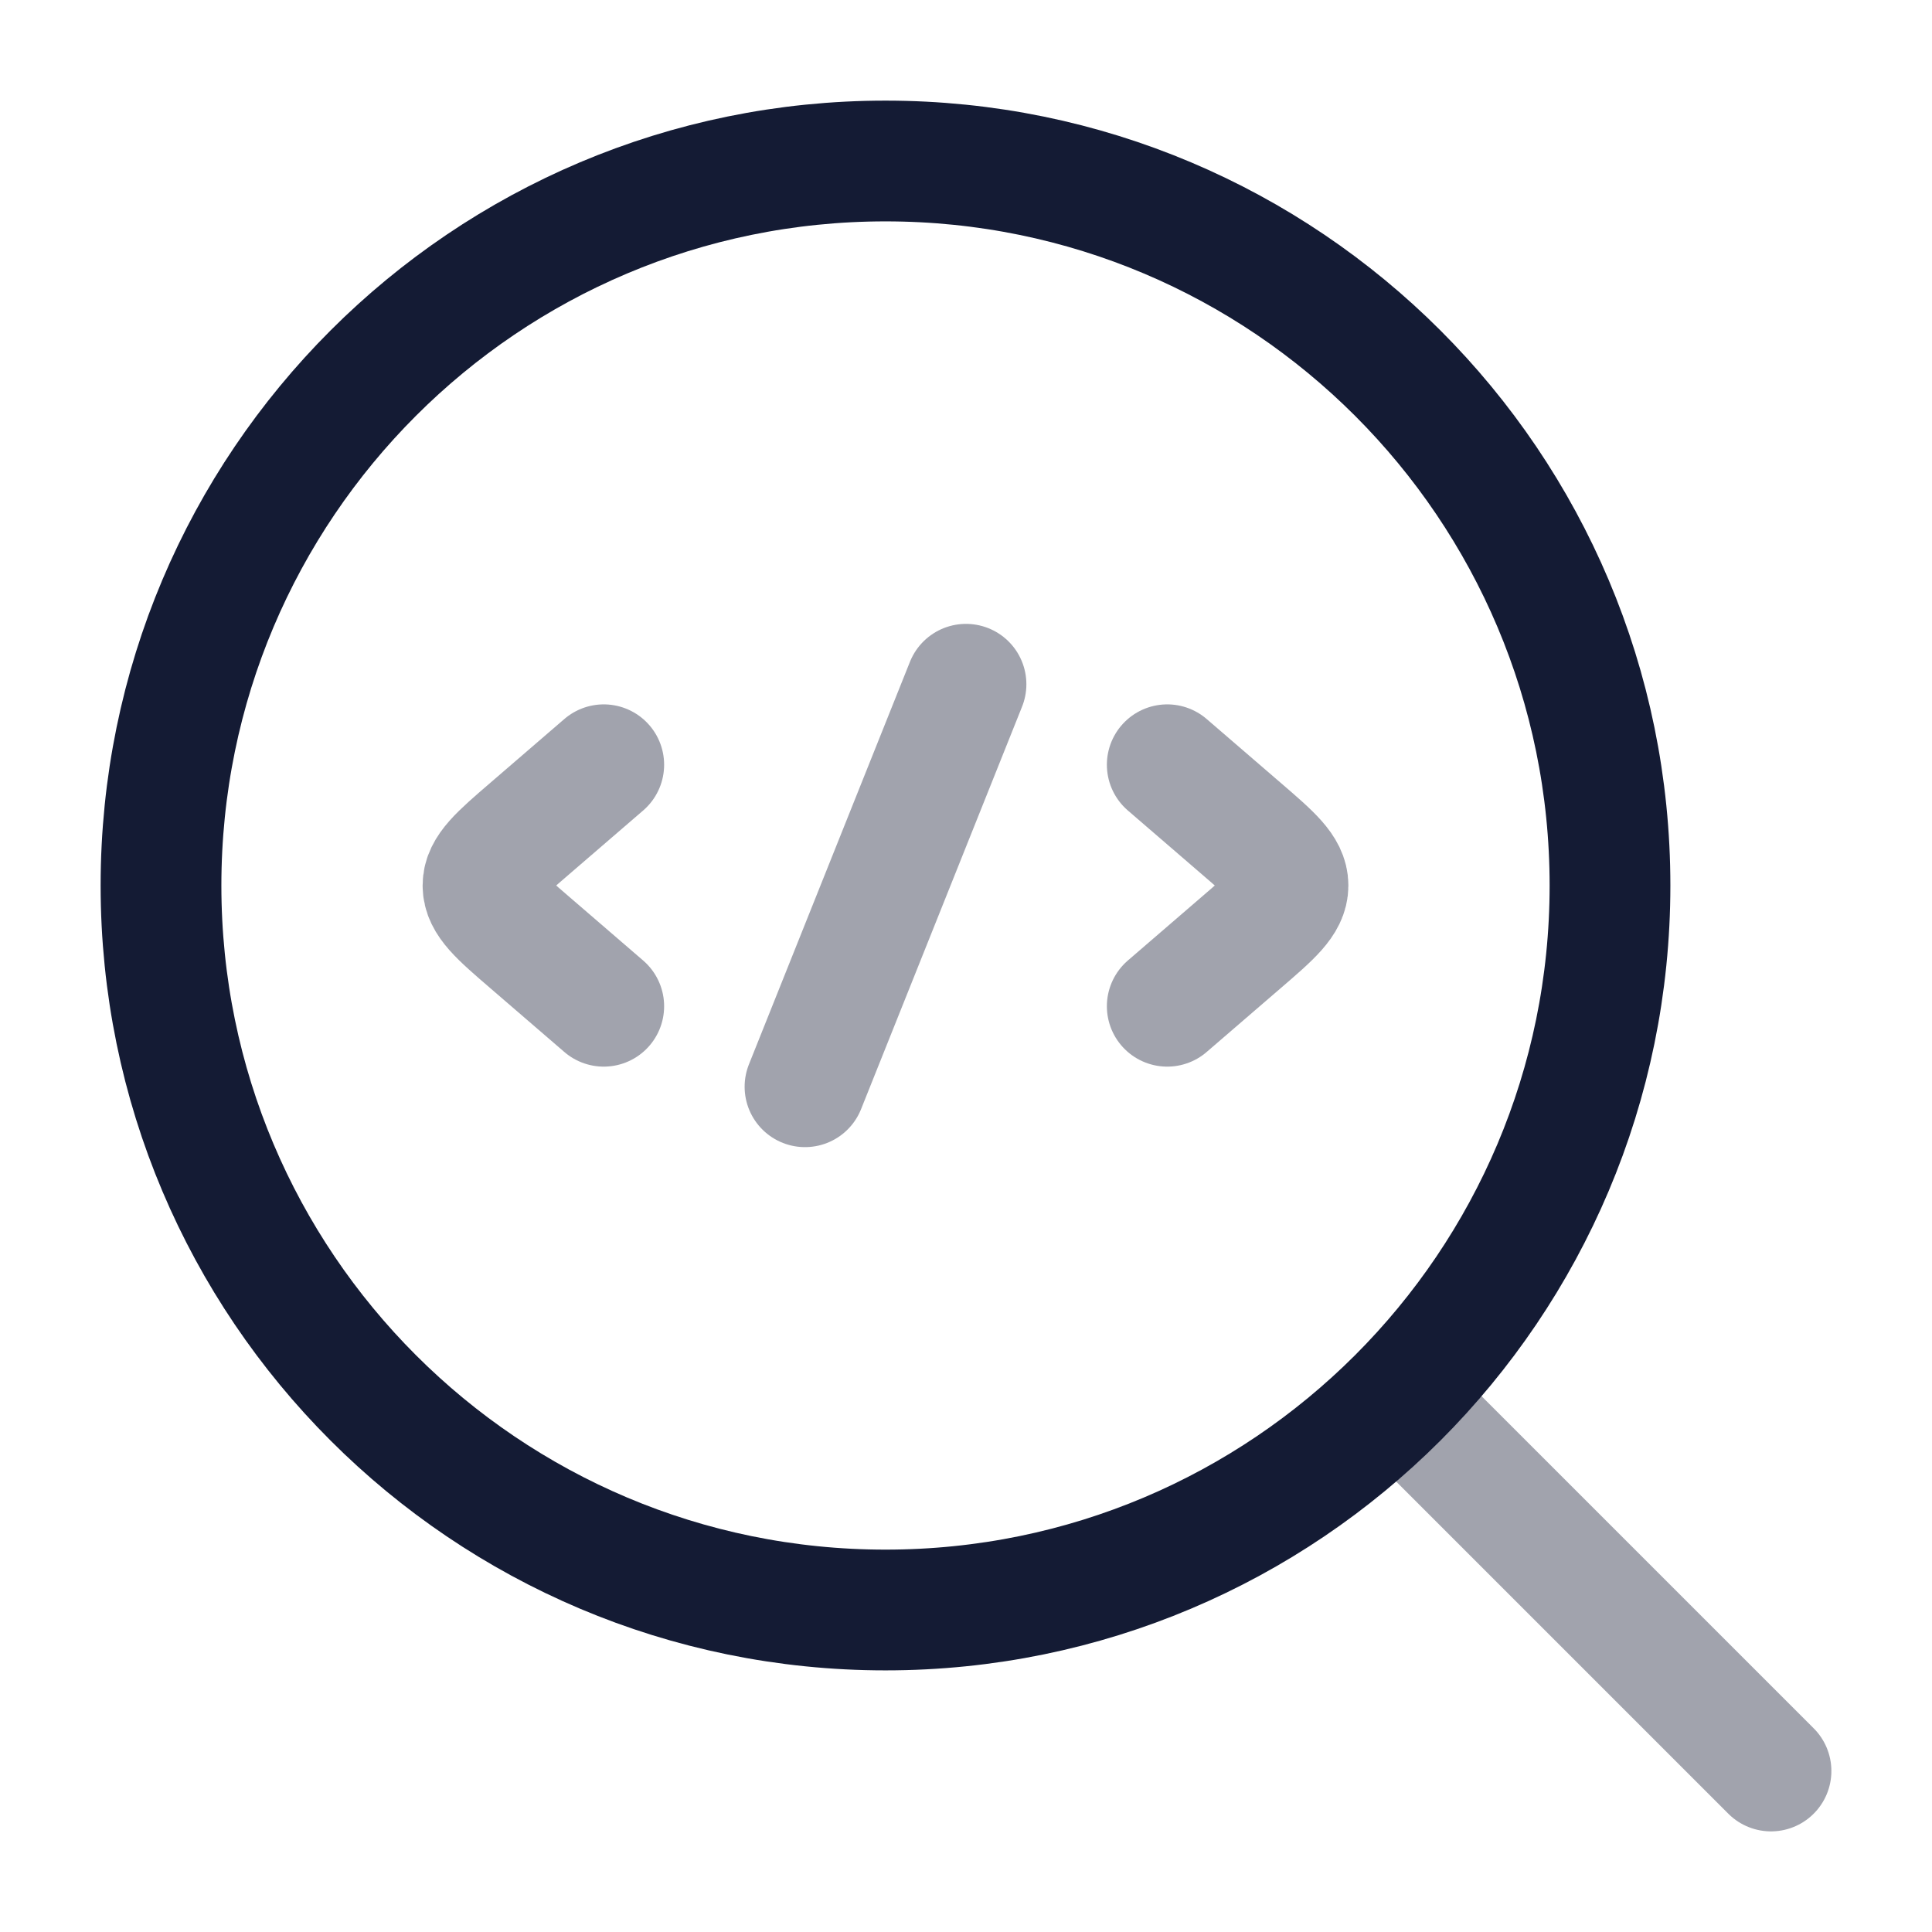 <svg width="24" height="24" viewBox="0 0 24 24" fill="none" xmlns="http://www.w3.org/2000/svg">
<path opacity="0.4" d="M17.5 17.5L22 22" stroke="#141B34" stroke-width="1.5" stroke-linecap="round" stroke-linejoin="round"/>
<path d="M20 11C20 6.029 15.971 2 11 2C6.029 2 2 6.029 2 11C2 15.971 6.029 20 11 20C15.971 20 20 15.971 20 11Z" stroke="#141B34" stroke-width="1.5" stroke-linejoin="round"/>
<path opacity="0.4" d="M14.5 9.5L15.42 10.293C15.807 10.626 16 10.793 16 11C16 11.207 15.807 11.374 15.42 11.707L14.5 12.5" stroke="#141B34" stroke-width="1.5" stroke-linecap="round" stroke-linejoin="round"/>
<path opacity="0.4" d="M7.5 9.5L6.58 10.293C6.193 10.626 6 10.793 6 11C6 11.207 6.193 11.374 6.58 11.707L7.5 12.5" stroke="#141B34" stroke-width="1.5" stroke-linecap="round" stroke-linejoin="round"/>
<path opacity="0.4" d="M12 8.5L10 13.5" stroke="#141B34" stroke-width="1.5" stroke-linecap="round" stroke-linejoin="round"/>
</svg>
